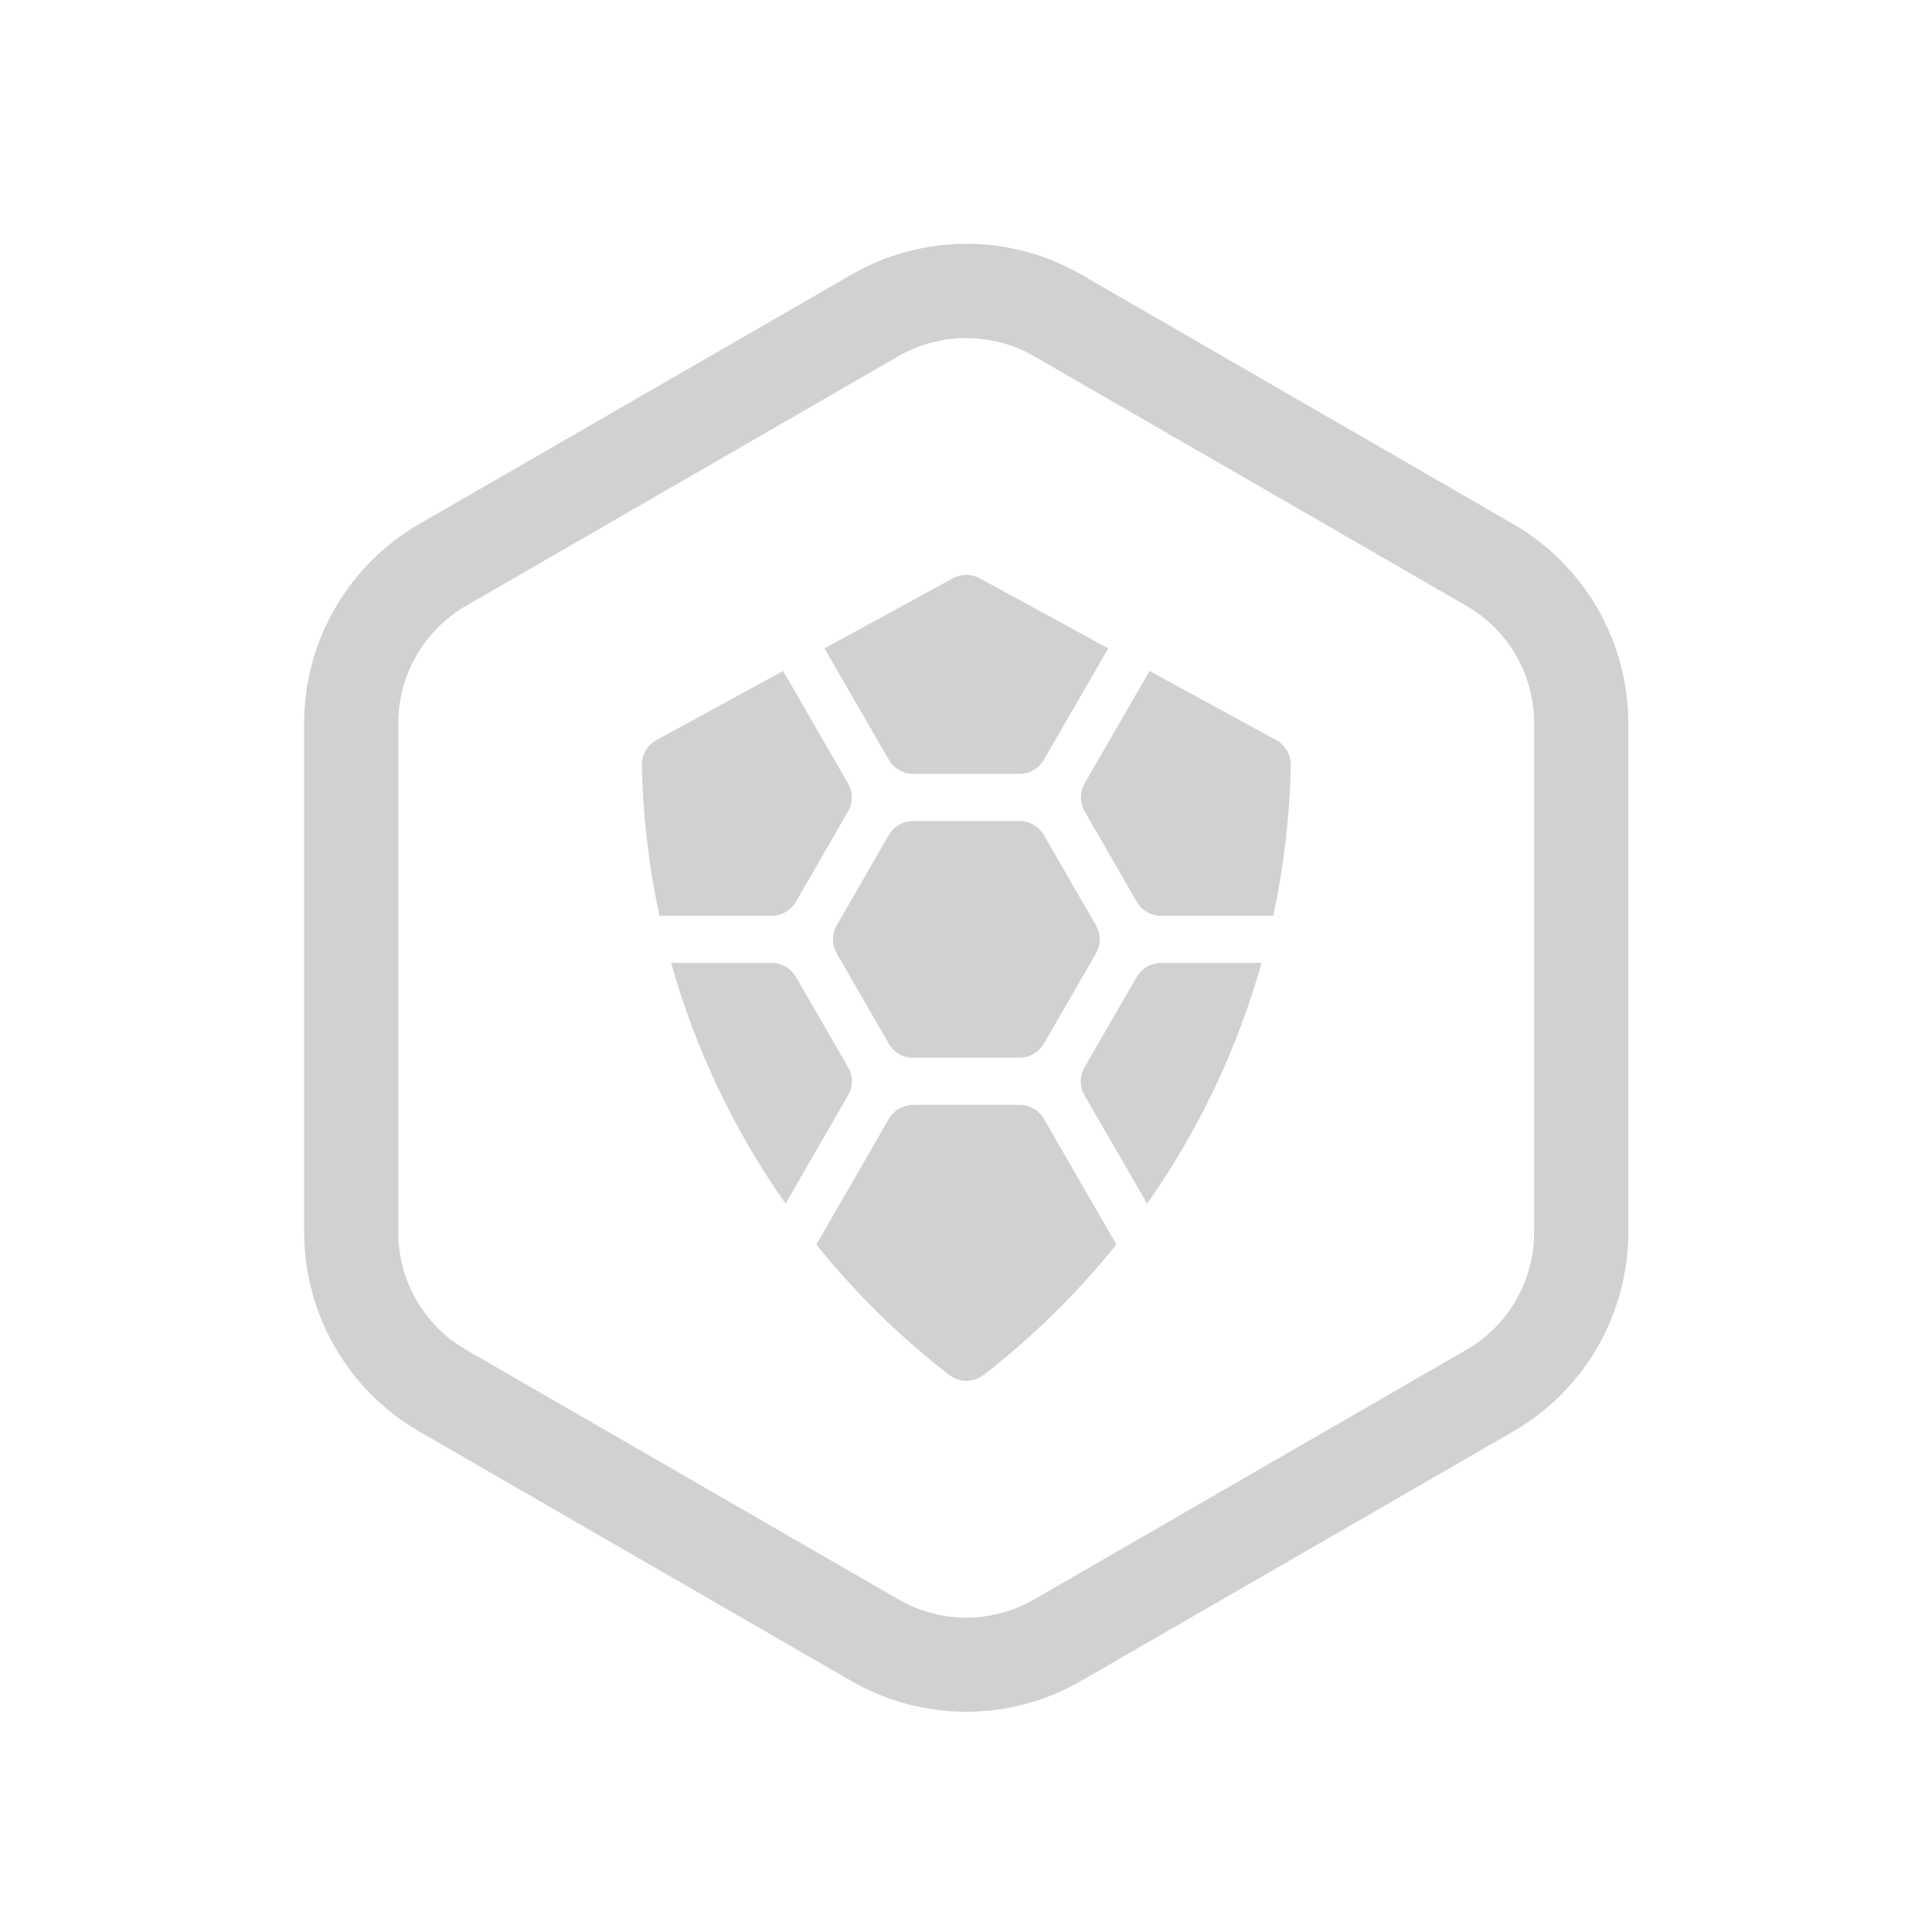 <?xml version="1.0" encoding="utf-8"?>
<svg fill="#d1d1d1" width="32" height="32" viewBox="0 0 32 32" xmlns="http://www.w3.org/2000/svg">
  <path d="M 16.006 5.6 C 16.4 5.6 16.787 5.703 17.128 5.9 L 24.288 10.034 C 24.983 10.435 25.41 11.177 25.41 11.979 L 25.41 20.413 C 25.41 21.215 24.983 21.956 24.288 22.357 L 17.127 26.492 C 16.432 26.893 15.577 26.893 14.882 26.492 L 7.72 22.357 C 7.025 21.956 6.597 21.215 6.597 20.413 L 6.597 11.979 C 6.597 11.177 7.025 10.436 7.72 10.034 L 14.88 5.9 C 15.222 5.703 15.61 5.599 16.003 5.599 L 16.005 5.599 L 16.006 5.6 Z M 16.004 4.039 C 15.336 4.039 14.68 4.215 14.102 4.549 L 6.94 8.682 C 5.764 9.363 5.039 10.619 5.037 11.978 L 5.037 20.412 C 5.039 21.771 5.764 23.027 6.94 23.708 L 14.1 27.842 C 15.278 28.522 16.729 28.522 17.906 27.842 L 25.067 23.708 C 26.243 23.027 26.968 21.771 26.97 20.412 L 26.97 11.978 C 26.968 10.619 26.243 9.363 25.067 8.682 L 17.907 4.547 C 17.328 4.213 16.671 4.037 16.003 4.037 L 16.004 4.039 Z M 20.894 15.949 L 19.232 15.949 C 19.065 15.949 18.911 16.038 18.827 16.183 L 17.964 17.676 C 17.88 17.821 17.88 17.999 17.964 18.144 L 19 19.936 C 19.853 18.724 20.494 17.376 20.895 15.949 L 20.894 15.949 Z M 15.127 17.519 L 16.885 17.519 C 17.052 17.519 17.206 17.43 17.29 17.286 L 18.152 15.793 C 18.236 15.648 18.236 15.47 18.152 15.325 L 17.29 13.832 C 17.206 13.687 17.052 13.598 16.885 13.598 L 15.127 13.598 C 14.96 13.598 14.805 13.687 14.721 13.832 L 13.86 15.325 C 13.776 15.47 13.776 15.648 13.86 15.793 L 14.721 17.286 C 14.805 17.431 14.96 17.52 15.127 17.52 L 15.127 17.519 Z M 12.778 15.169 C 12.945 15.169 13.1 15.08 13.184 14.935 L 14.045 13.442 C 14.129 13.297 14.129 13.119 14.045 12.974 L 12.971 11.113 L 10.874 12.257 C 10.721 12.341 10.627 12.503 10.631 12.678 C 10.648 13.516 10.746 14.35 10.922 15.169 L 12.778 15.169 Z M 19.233 15.169 L 21.089 15.169 C 21.265 14.349 21.363 13.516 21.38 12.678 C 21.384 12.503 21.29 12.341 21.136 12.257 L 19.04 11.113 L 17.966 12.974 C 17.882 13.119 17.882 13.297 17.966 13.442 L 18.828 14.935 C 18.912 15.08 19.066 15.169 19.233 15.169 Z M 16.23 9.579 C 16.09 9.503 15.922 9.503 15.782 9.579 L 13.656 10.739 L 14.722 12.584 C 14.806 12.729 14.96 12.818 15.127 12.818 L 16.885 12.818 C 17.052 12.818 17.207 12.729 17.29 12.584 L 18.356 10.739 L 16.23 9.579 Z M 15.127 18.3 C 14.96 18.3 14.805 18.389 14.721 18.534 L 13.521 20.614 C 14.167 21.417 14.905 22.142 15.72 22.773 C 15.889 22.903 16.124 22.903 16.293 22.773 C 17.107 22.141 17.845 21.416 18.491 20.613 L 17.291 18.534 C 17.207 18.389 17.053 18.3 16.886 18.3 L 15.126 18.3 L 15.127 18.3 Z M 11.116 15.949 C 11.517 17.376 12.158 18.724 13.011 19.936 L 14.046 18.144 C 14.13 17.999 14.13 17.821 14.046 17.676 L 13.184 16.183 C 13.1 16.038 12.946 15.949 12.779 15.949 L 11.116 15.949 Z"/>
</svg>
